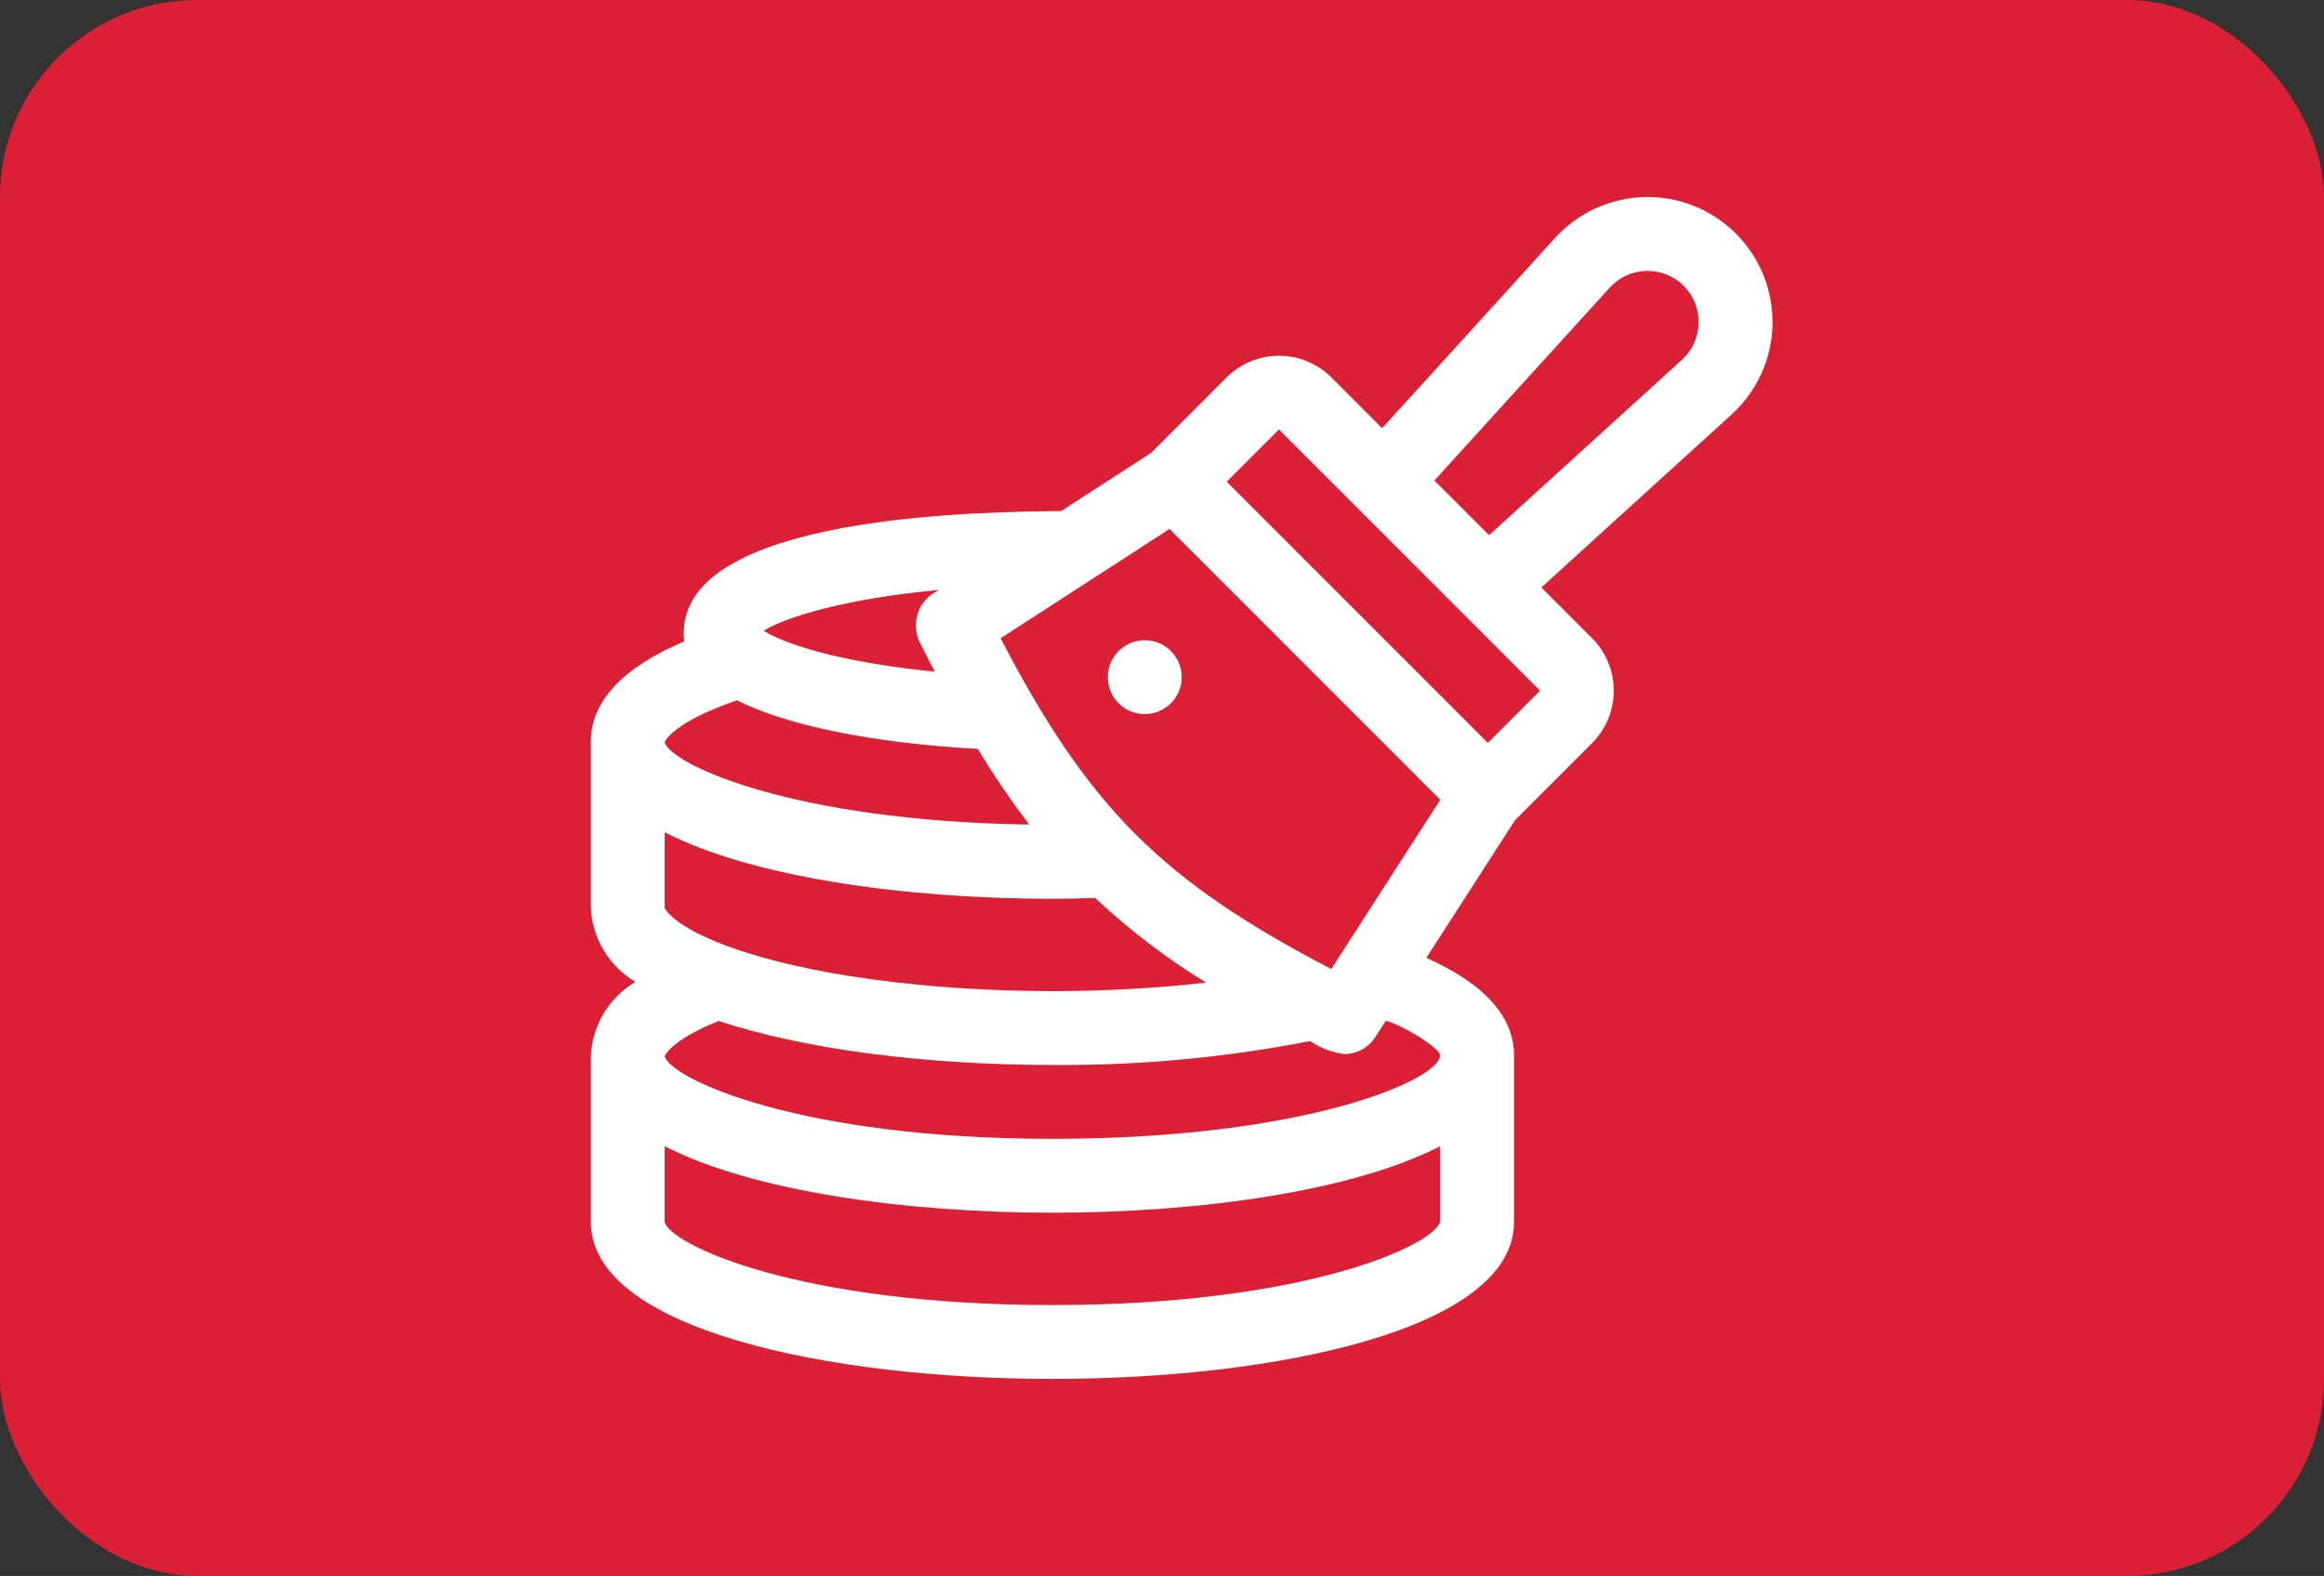 <svg width="59" height="40" viewBox="0 0 59 40" fill="none" xmlns="http://www.w3.org/2000/svg">
<rect x="0" y="0" width="59" height="40" fill="#333333" stroke="none"/>
<rect width="59" height="40" rx="5" fill="#DB1F35"/>
<g clip-path="url(#clip0_1516_216961)">
<path d="M26.719 35C32.363 35 38.438 33.753 38.438 31.016V26.797C38.438 25.806 37.692 24.973 36.212 24.312L38.462 20.819L40.424 18.856C40.774 18.504 40.97 18.027 40.97 17.53C40.97 17.034 40.774 16.557 40.425 16.205L39.131 14.911L43.962 10.52C44.279 10.231 44.535 9.881 44.713 9.491C44.892 9.1 44.989 8.677 44.999 8.248C45.009 7.819 44.932 7.392 44.773 6.994C44.613 6.595 44.374 6.233 44.071 5.93C43.767 5.626 43.405 5.387 43.007 5.228C42.608 5.068 42.181 4.991 41.752 5.001C41.323 5.012 40.9 5.109 40.51 5.287C40.119 5.465 39.769 5.721 39.48 6.039L35.089 10.869L33.796 9.576C33.443 9.226 32.967 9.03 32.47 9.03C31.973 9.03 31.497 9.226 31.144 9.576L29.226 11.494L26.942 12.971C25.262 12.997 16.995 12.992 17.37 16.281C15.797 16.95 15 17.804 15 18.828V23.047C15.019 23.429 15.133 23.8 15.33 24.127C15.528 24.454 15.804 24.728 16.133 24.922C15.804 25.116 15.528 25.39 15.33 25.717C15.133 26.044 15.019 26.415 15 26.797V31.016C15 33.753 21.075 35 26.719 35ZM40.868 7.3C40.986 7.17 41.129 7.065 41.289 6.993C41.449 6.92 41.621 6.88 41.797 6.876C41.972 6.872 42.147 6.903 42.31 6.968C42.473 7.034 42.621 7.131 42.745 7.255C42.869 7.379 42.967 7.527 43.032 7.69C43.097 7.853 43.129 8.028 43.125 8.204C43.12 8.379 43.081 8.552 43.008 8.712C42.935 8.871 42.83 9.014 42.7 9.133L37.804 13.584L36.416 12.196L40.868 7.3ZM26.719 33.125C20.252 33.125 17.014 31.59 16.875 31.016L16.875 29.093C19.108 30.242 23.006 30.781 26.719 30.781C30.431 30.781 34.329 30.242 36.563 29.093L36.563 31.006C36.424 31.59 33.185 33.125 26.719 33.125ZM27.802 22.792C28.667 23.601 29.611 24.321 30.62 24.942C29.324 25.086 28.022 25.157 26.719 25.156C23.528 25.156 20.47 24.739 18.538 24.04C17.053 23.505 16.877 23.047 16.875 23.047L16.875 21.125C19.108 22.273 23.006 22.813 26.719 22.813C27.086 22.813 27.444 22.802 27.802 22.792H27.802ZM26.719 27.031C28.914 27.048 31.105 26.845 33.26 26.425C33.52 26.6 33.816 26.713 34.127 26.754C34.283 26.755 34.438 26.715 34.576 26.64C34.714 26.565 34.83 26.456 34.915 26.324L35.181 25.911C35.563 25.994 36.566 26.596 36.56 26.793C36.544 27.401 33.166 28.906 26.719 28.906C20.252 28.906 17.014 27.371 16.874 26.806C16.875 26.802 17.024 26.404 18.247 25.915C20.393 26.624 23.445 27.031 26.719 27.031ZM33.8 24.593L33.798 24.596C29.494 22.355 27.644 20.505 25.403 16.201L29.691 13.426L36.566 20.3L33.8 24.593ZM32.47 10.901L39.099 17.53L37.773 18.856L31.144 12.227L32.47 10.901ZM23.851 14.972C23.729 15.023 23.619 15.099 23.528 15.194C23.436 15.289 23.365 15.401 23.317 15.524C23.27 15.648 23.248 15.779 23.253 15.911C23.258 16.043 23.289 16.173 23.345 16.292C23.476 16.554 23.604 16.801 23.732 17.048C21.552 16.835 20.032 16.408 19.387 16.01C19.95 15.66 21.47 15.193 23.851 14.972ZM18.712 17.775C19.971 18.415 22.168 18.862 24.825 19.009C25.224 19.672 25.66 20.313 26.13 20.929C20.062 20.838 17.009 19.385 16.874 18.837C16.875 18.832 17.067 18.335 18.712 17.775Z" fill="white"/>
<path d="M29.062 18.125C29.58 18.125 30 17.706 30 17.188C30 16.67 29.58 16.25 29.062 16.25C28.545 16.25 28.125 16.67 28.125 17.188C28.125 17.706 28.545 18.125 29.062 18.125Z" fill="white"/>
</g>
<defs>
<clipPath id="clip0_1516_216961">
<rect width="30" height="30" fill="white" transform="translate(15 5)"/>
</clipPath>
</defs>
</svg>
